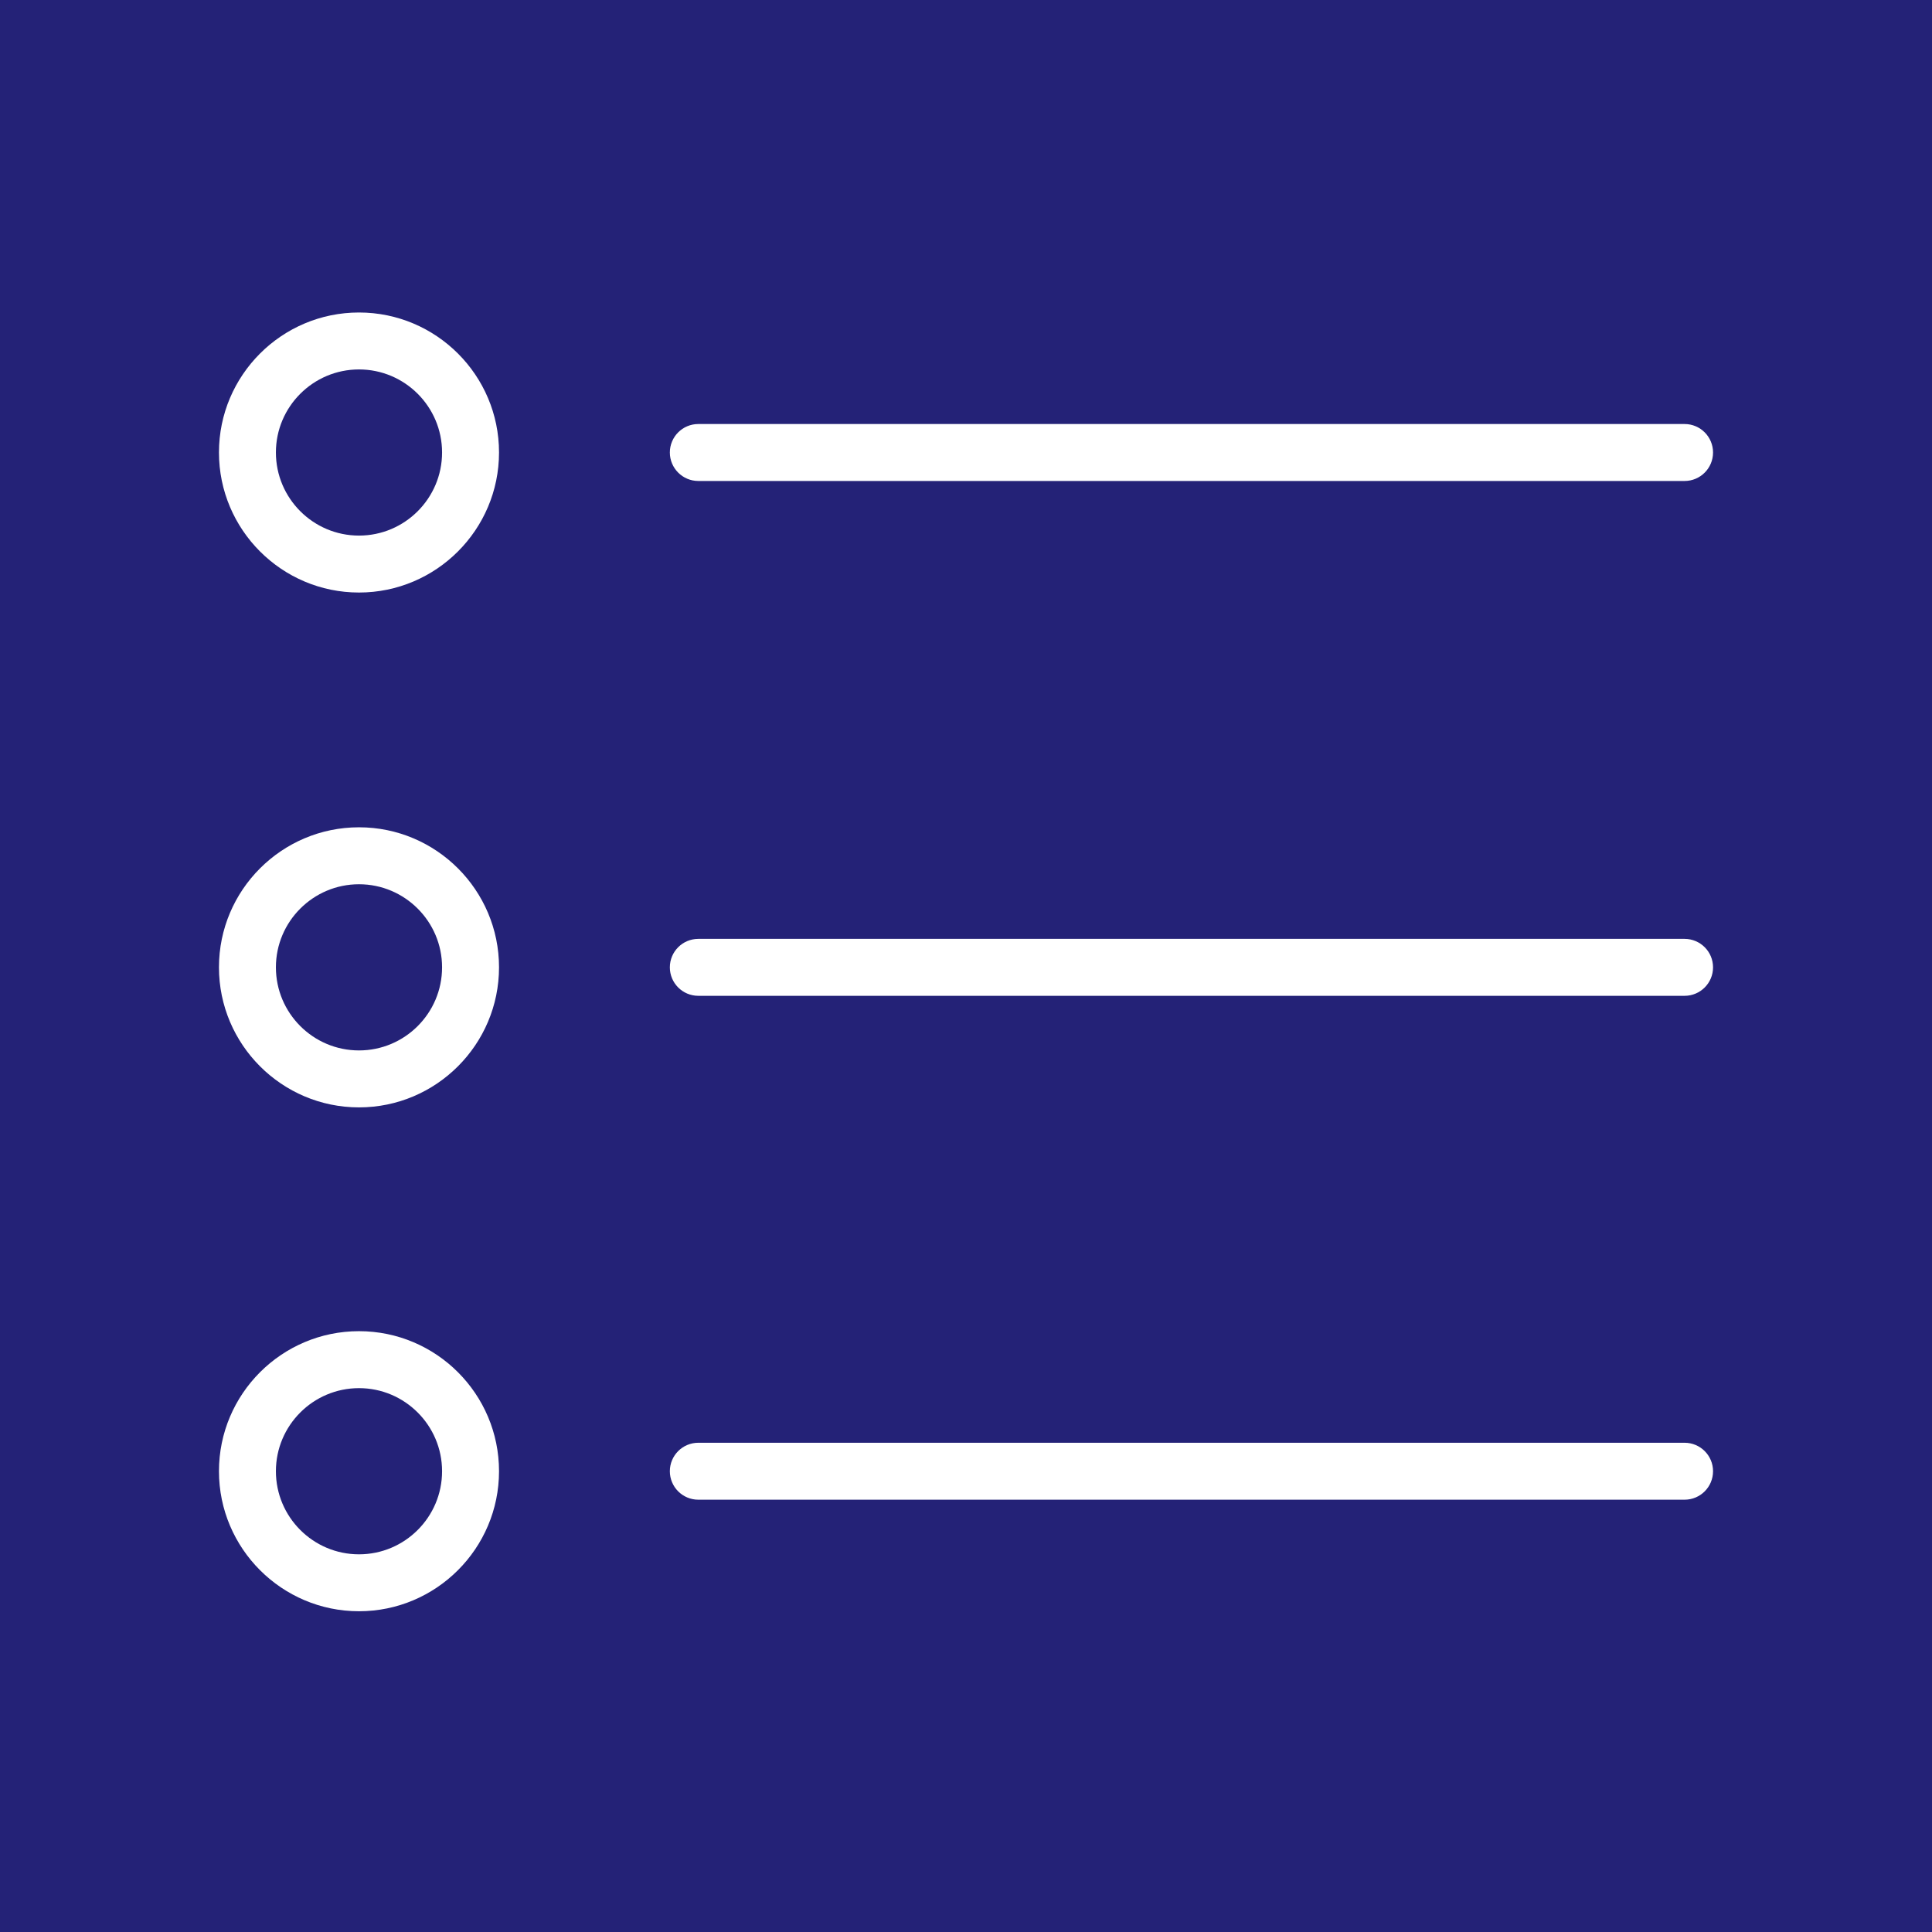 <?xml version="1.0" encoding="UTF-8"?> <svg xmlns="http://www.w3.org/2000/svg" width="150" height="150" viewBox="0 0 150 150" fill="none"> <rect width="150" height="150" fill="#242277"></rect> <path d="M54.218 37.343H130.79C132.011 37.343 133 36.352 133 35.132C133 33.91 132.011 32.921 130.79 32.921H54.218C52.996 32.921 52.007 33.91 52.007 35.132C52.007 36.352 52.998 37.343 54.218 37.343Z" fill="white"></path> <path d="M130.79 72.894H54.218C52.996 72.894 52.007 73.884 52.007 75.104C52.007 76.326 52.996 77.315 54.218 77.315H130.79C132.011 77.315 133 76.326 133 75.104C133 73.884 132.01 72.894 130.79 72.894Z" fill="white"></path> <path d="M130.79 112.015H54.218C52.996 112.015 52.007 113.005 52.007 114.225C52.007 115.447 52.996 116.436 54.218 116.436H130.79C132.011 116.436 133 115.447 133 114.225C133 113.005 132.01 112.015 130.79 112.015Z" fill="white"></path> <path d="M27.872 24.262C21.877 24.262 17 29.137 17 35.129C17 41.126 21.878 46.004 27.872 46.004C33.866 46.004 38.744 41.124 38.744 35.129C38.745 29.137 33.867 24.262 27.872 24.262ZM27.872 41.583C24.314 41.583 21.421 38.687 21.421 35.129C21.421 31.574 24.316 28.683 27.872 28.683C31.428 28.683 34.322 31.574 34.322 35.129C34.324 38.687 31.43 41.583 27.872 41.583Z" fill="white"></path> <path d="M27.872 64.231C21.877 64.231 17 69.108 17 75.102C17 81.099 21.878 85.977 27.872 85.977C33.866 85.977 38.744 81.099 38.744 75.102C38.745 69.108 33.867 64.231 27.872 64.231ZM27.872 81.555C24.314 81.555 21.421 78.661 21.421 75.102C21.421 71.546 24.316 68.653 27.872 68.653C31.428 68.653 34.322 71.546 34.322 75.102C34.324 78.661 31.43 81.555 27.872 81.555Z" fill="white"></path> <path d="M27.872 103.352C21.877 103.352 17 108.23 17 114.224C17 120.219 21.878 125.097 27.872 125.097C33.866 125.097 38.744 120.219 38.744 114.224C38.745 108.23 33.867 103.352 27.872 103.352ZM27.872 120.677C24.314 120.677 21.421 117.783 21.421 114.225C21.421 110.668 24.316 107.775 27.872 107.775C31.428 107.775 34.322 110.669 34.322 114.225C34.324 117.783 31.43 120.677 27.872 120.677Z" fill="white"></path> </svg> 
